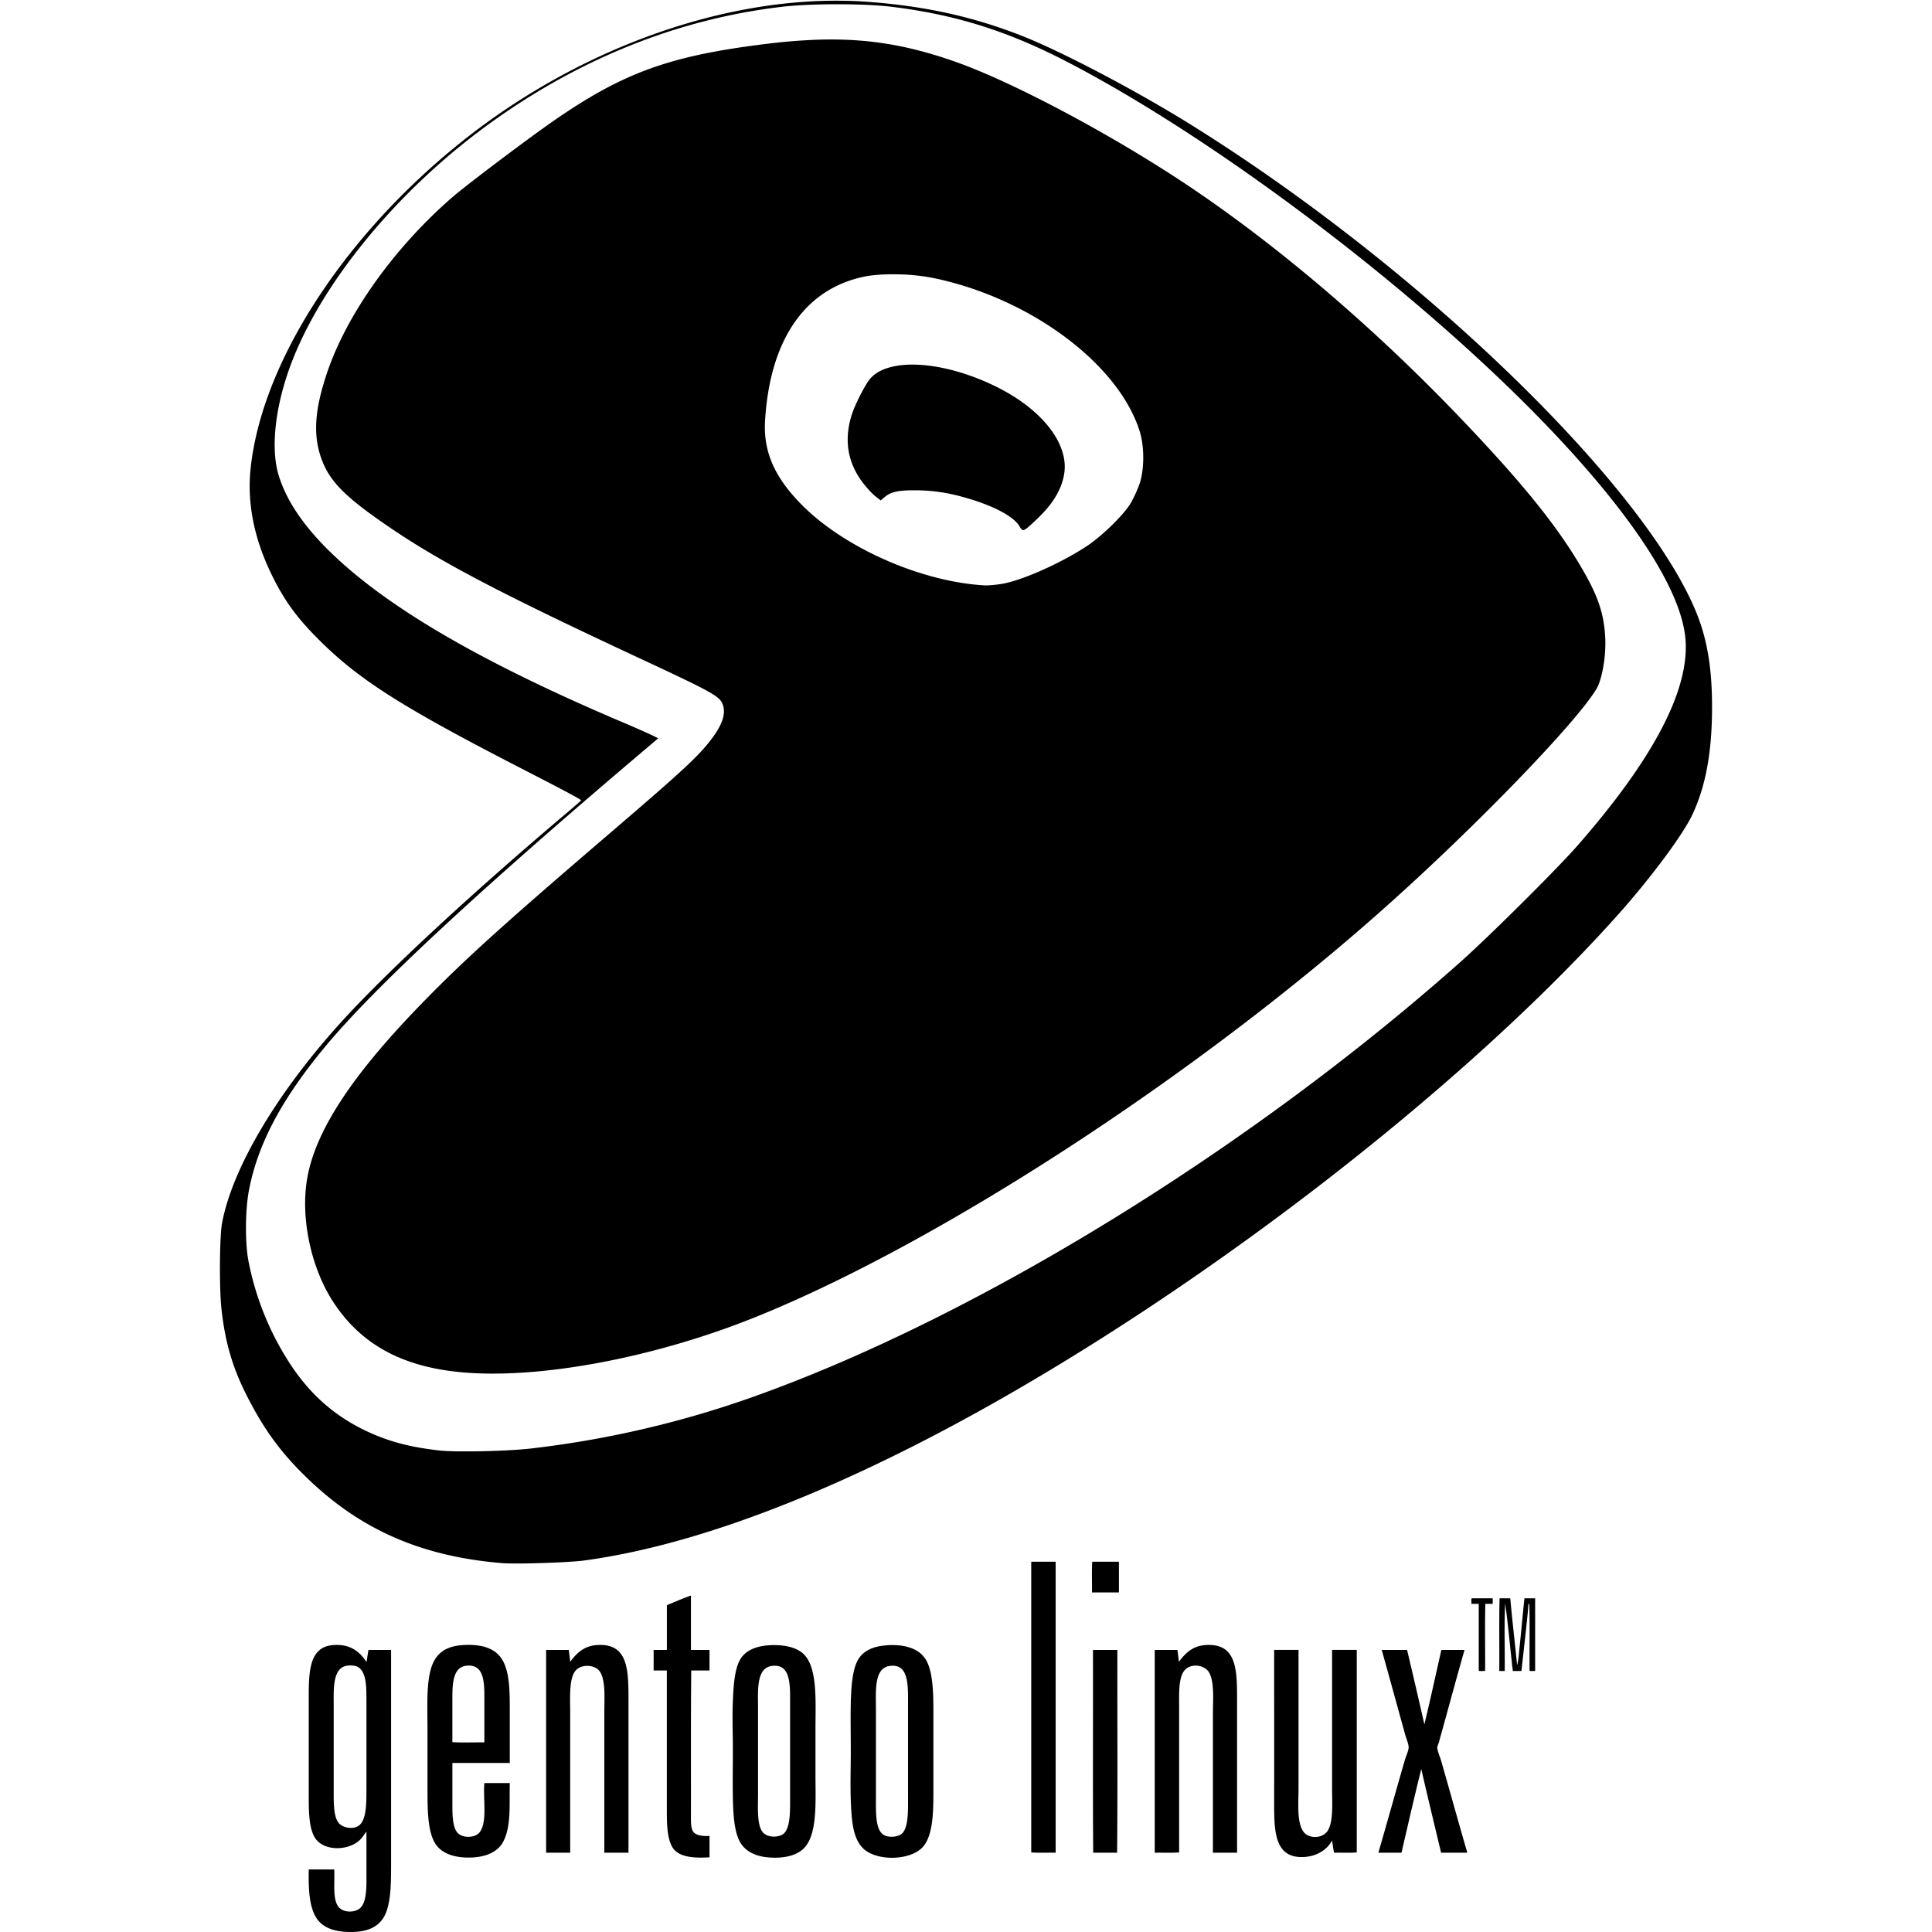 <svg xmlns="http://www.w3.org/2000/svg" xmlns:xlink="http://www.w3.org/1999/xlink" width="128" height="128" viewBox="0 0 128 128"><path fill="currentColor" d="M55.824.049C47.553-.07 38.245 3.324 30.756 9.254c-7.907 6.258-13.408 14.725-14.152 21.781c-.246 2.324.24 4.716 1.453 7.158c.807 1.63 1.616 2.737 3.053 4.174c2.66 2.66 5.48 4.457 13.494 8.578c2.93 1.507 3.896 2.023 3.896 2.084c0 .013-.511.459-1.137.987c-6.335 5.364-11.955 10.587-14.857 13.808c-4.208 4.665-7.114 9.59-7.793 13.2c-.168.871-.192 4.324-.041 5.695c.238 2.19.733 3.885 1.674 5.738c1.15 2.267 2.264 3.787 3.996 5.461c3.556 3.442 7.587 5.2 12.92 5.643c.924.077 4.382-.034 5.422-.172c6.114-.82 13.477-3.368 21.699-7.518C76.745 87.616 96 73.111 107.166 60.637c2.169-2.427 4.297-5.28 4.943-6.635c.893-1.879 1.319-4.168 1.319-7.152c0-2.69-.344-4.654-1.15-6.528c-3.696-8.6-18.499-22.81-33.44-32.1c-3.619-2.247-8.526-4.826-11.158-5.857C64.442 1.096 61.247.394 57.465.12a24 24 0 0 0-1.64-.07zm-.314.234c1.33 0 2.643.053 3.531.164c4.253.516 7.714 1.604 11.684 3.662c9.773 5.075 22.665 14.795 31.195 23.516c5.918 6.057 9.372 11.223 9.732 14.57c.364 3.369-2.026 7.993-7.158 13.85c-1.371 1.562-5.877 6.041-7.804 7.748c-13.886 12.32-31.778 23.344-46.461 28.633a66.8 66.8 0 0 1-15.069 3.543c-1.514.176-4.94.253-6.029.13c-2.05-.225-3.519-.63-5.053-1.382c-1.977-.979-3.5-2.328-4.781-4.24a19.1 19.1 0 0 1-2.836-6.934c-.237-1.256-.217-3.414.045-4.752c.602-3.053 2.18-6.01 5.055-9.469C24.756 65.475 31.66 59.048 42.33 50l1.276-1.084l-.351-.18a70 70 0 0 0-2.207-.97c-9.388-4-15.625-7.665-19.346-11.373c-1.673-1.67-2.728-3.263-3.232-4.875c-.577-1.858-.22-4.806.933-7.715c2.034-5.137 6.711-10.86 12.319-15.088C37.878 4.078 44.743 1.259 51.9.44c.941-.107 2.284-.158 3.61-.158zm-1.237 2.344a38 38 0 0 0-3.521.283c-6.38.786-9.439 1.89-14.049 5.078c-1.702 1.179-5.803 4.27-6.736 5.08c-3.818 3.315-6.942 7.674-8.268 11.541c-.835 2.444-.97 4.109-.445 5.664c.52 1.547 1.513 2.582 4.402 4.559c3.43 2.353 7.385 4.43 16.707 8.775c4.85 2.26 5.309 2.517 5.514 3.053c.245.647-.037 1.433-.908 2.522c-.86 1.073-1.943 2.062-6.805 6.228c-6.858 5.881-9.379 8.16-12.096 10.944c-4.693 4.804-7.138 8.501-7.707 11.67c-.466 2.593.216 5.9 1.682 8.18c1.808 2.803 4.49 4.31 8.39 4.698c5.153.516 12.9-.925 19.657-3.656c12.184-4.919 29.213-16.008 41.728-27.174c6.012-5.36 12.692-12.278 13.961-14.45c.369-.635.63-2.149.573-3.349c-.074-1.56-.454-2.722-1.47-4.482c-1.674-2.913-4.075-5.881-8.398-10.379c-5.615-5.84-11.843-11.14-17.738-15.094c-4.927-3.299-11.397-6.76-15.244-8.152c-3.192-1.15-5.93-1.632-9.229-1.539m5.153 15.549a13.3 13.3 0 0 1 2.443.25c6.402 1.33 12.258 5.697 13.645 10.17c.318 1.035.303 2.566-.033 3.511a9 9 0 0 1-.553 1.203c-.462.786-1.923 2.218-2.95 2.89c-1.768 1.157-4.416 2.321-5.689 2.497a8 8 0 0 1-.975.09c-4.124-.205-9.174-2.386-12.048-5.197c-1.92-1.883-2.706-3.627-2.579-5.727c.327-5.333 2.611-8.676 6.498-9.52c.59-.13 1.398-.184 2.24-.167zm.896 5.98c-1.215.024-2.18.339-2.697.965c-.314.385-.958 1.64-1.174 2.295c-.549 1.67-.315 3.196.692 4.535c.257.344.633.753.834.912l.369.291l.283-.236c.396-.331.875-.438 1.988-.434a11.4 11.4 0 0 1 2.781.338c2.133.537 3.713 1.315 4.147 2.047c.163.275.206.296.38.201c.112-.057.563-.462 1-.9c.888-.892 1.404-1.78 1.571-2.72c.372-2.044-1.494-4.406-4.678-5.92c-1.96-.937-3.937-1.399-5.496-1.374m8.018 79.31c-.02.005-.02.028-.018.054v19.207c.504.042 1.082.008 1.618.02v-19.28h-1.6zm4.023 0c-.04.647-.005 1.367-.017 2.038h1.785v-2.037h-1.768zm-26.586 2.243c-.504.173-1.076.426-1.595.639v2.965h-.877v1.36h.875v8.993c0 1.015-.015 1.997.336 2.66c.385.728 1.432.79 2.492.725v-1.416c-.43.028-.924-.025-1.096-.303c-.16-.266-.135-.736-.135-1.211c.005-3.131-.012-6.462.02-9.447h1.21v-1.363h-1.23zm51.723.184c-.04.09-.008.25-.016.369h.487v4.43c.107.036.285.007.422.015c.011-1.473-.026-2.996.015-4.445h.487v-.37H97.5zm1.85 0c-.038 1.571-.005 3.214-.018 4.814h.358c.02-1.481-.046-3.044.033-4.461c.204 1.449.332 2.98.504 4.461h.572c.15-1.363.322-2.837.453-4.207c.008-.074-.016-.205.07-.254c.037 1.449.004 2.968.016 4.445c.09.037.25.008.369.016v-4.814h-.709c-.118 1.106-.216 2.24-.334 3.35c-.037.363-.058.736-.152 1.08c-.144-1.486-.32-2.94-.453-4.43zm-59.473 3.09a3 3 0 0 0-.381.01c-.846.07-1.341.589-1.719 1.109a23 23 0 0 0-.095-.791h-1.5v13.435h1.595v-9.226c0-.954-.092-2.19.309-2.776c.348-.515 1.342-.491 1.666.016c.385.601.285 1.813.285 2.775v9.211h1.602v-10.018c0-1.907.02-3.679-1.762-3.746zm40.322 0a3 3 0 0 0-.38.01c-.847.07-1.338.593-1.715 1.109c-.029-.27-.057-.538-.102-.791h-1.498v13.437c.532-.013 1.11.02 1.617-.021v-9.561c0-1.003-.077-2.275.537-2.66c.503-.315 1.214-.115 1.448.303c.363.638.253 1.83.253 2.797v9.14h1.6v-10.033c0-1.918.016-3.665-1.76-3.73m-57.74.001a3 3 0 0 0-.404.008c-1.588.128-1.6 1.792-1.6 3.569v6.365c0 1.072.008 2.148.389 2.795c.556.949 2.238.925 3.012.168c.163-.16.266-.349.421-.541v2.459c0 .978.057 2.03-.336 2.525c-.343.434-1.272.423-1.566-.068c-.34-.57-.188-1.522-.232-2.407h-1.688c-.024 1.307.036 2.357.438 3.098c.42.77 1.288 1.071 2.492 1.043c1.153-.028 1.884-.457 2.207-1.33c.31-.834.318-1.96.318-3.217v-14.14h-1.496c-.053.262-.083.544-.137.806c-.38-.605-.925-1.085-1.818-1.133m8.2.008c-1.302.083-1.94.689-2.186 1.883c-.221 1.065-.15 2.427-.15 3.875v4.023c0 1.324.04 2.706.568 3.45c.458.639 1.35.88 2.34.843c.97-.036 1.768-.371 2.125-1.08c.515-1.032.385-2.336.418-3.855H32.09c-.094 1.088.222 2.632-.334 3.287c-.315.363-1.121.377-1.45 0c-.359-.418-.335-1.36-.335-2.14V116.8h3.802v-3.6c0-1.216-.018-2.364-.455-3.166c-.43-.794-1.33-1.129-2.66-1.043zm20.923.008a5 5 0 0 0-.701.008c-.804.062-1.491.34-1.834.926c-.39.654-.447 1.776-.492 2.746c-.05 1.076 0 2.078 0 3.25c0 1.088-.021 2.057 0 3.228c.025 1.096.09 2.116.437 2.813c.332.653 1 .994 1.838 1.08c.901.09 1.809-.043 2.354-.526c.995-.875.843-3.089.843-5v-2.91c0-1.895.155-4.129-.789-5.033c-.375-.359-.976-.543-1.656-.582m7.111.008v.002c-.847.065-1.546.362-1.886 1.025c-.348.68-.415 1.79-.44 2.78c-.024 1.006 0 2.131 0 3.228c0 1.08-.04 2.079 0 3.217c.058 1.629.182 2.941 1.213 3.486c1.081.57 2.82.39 3.52-.338c.716-.745.74-2.288.74-3.77v-4.493c0-1.519.041-3.136-.438-4.077c-.445-.876-1.514-1.154-2.709-1.06m13.735.303c-.016.004-.016.024-.016.048c.013 4.457-.02 8.96.016 13.387h1.584c.04-4.444.009-8.962.017-13.435zm12.008 0c-.021.004-.02.024-.02.048c0 3.218.004 6.672 0 9.987c0 1.825-.014 3.61 1.701 3.687c1.027.041 1.794-.453 2.137-1.095c.046.274.073.556.135.81c.495-.013 1.037.02 1.5-.021V109.31h-1.635v9.193c0 .962.095 2.157-.285 2.78c-.206.334-.733.54-1.244.35c-.876-.319-.694-1.992-.694-3.179v-9.144h-1.595zm7.12 0c-.028.008 0 .02 0 .048c.516 1.842 1.032 3.726 1.548 5.592c.074.258.222.589.222.807c-.004.245-.172.576-.254.86c-.598 2.065-1.167 4.116-1.752 6.13h1.532c.433-1.854.853-3.717 1.312-5.543c.425 1.863.871 3.696 1.313 5.541h1.736c-.586-2.014-1.15-4.06-1.736-6.098c-.061-.216-.257-.661-.252-.87c.004-.103.08-.249.117-.39c.573-2.053 1.118-4.084 1.687-6.077h-1.535c-.372 1.644-.732 3.307-1.125 4.931a615 615 0 0 0-1.146-4.931zm-68.224 1.035a1 1 0 0 1 .34.074c.626.315.605 1.384.605 2.342v5.877c0 1.006-.024 2.05-.572 2.357c-.393.22-1.048.087-1.293-.254c-.336-.458-.303-1.435-.303-2.357v-5.32c0-1.122-.098-2.57.893-2.71c.08-.012.204-.018.33-.01zm7.596.01c1.228-.11 1.162 1.254 1.162 2.437v2.644c-.7-.008-1.449.027-2.12-.015v-2.678c0-1.092-.017-2.303.958-2.389zm20.222.015c1.27-.16 1.196 1.315 1.196 2.543v5.994c0 .971.044 2.153-.422 2.574c-.29.262-1.082.298-1.397-.103c-.384-.482-.306-1.598-.306-2.555v-5.69c0-1.186-.118-2.632.93-2.763zm7.809 0c1.265-.16 1.2 1.29 1.2 2.526v5.996c0 .953.053 2.168-.405 2.59c-.246.225-.89.295-1.229.07c-.536-.356-.492-1.494-.492-2.46v-5.876c0-1.196-.138-2.71.926-2.846"/></svg>
